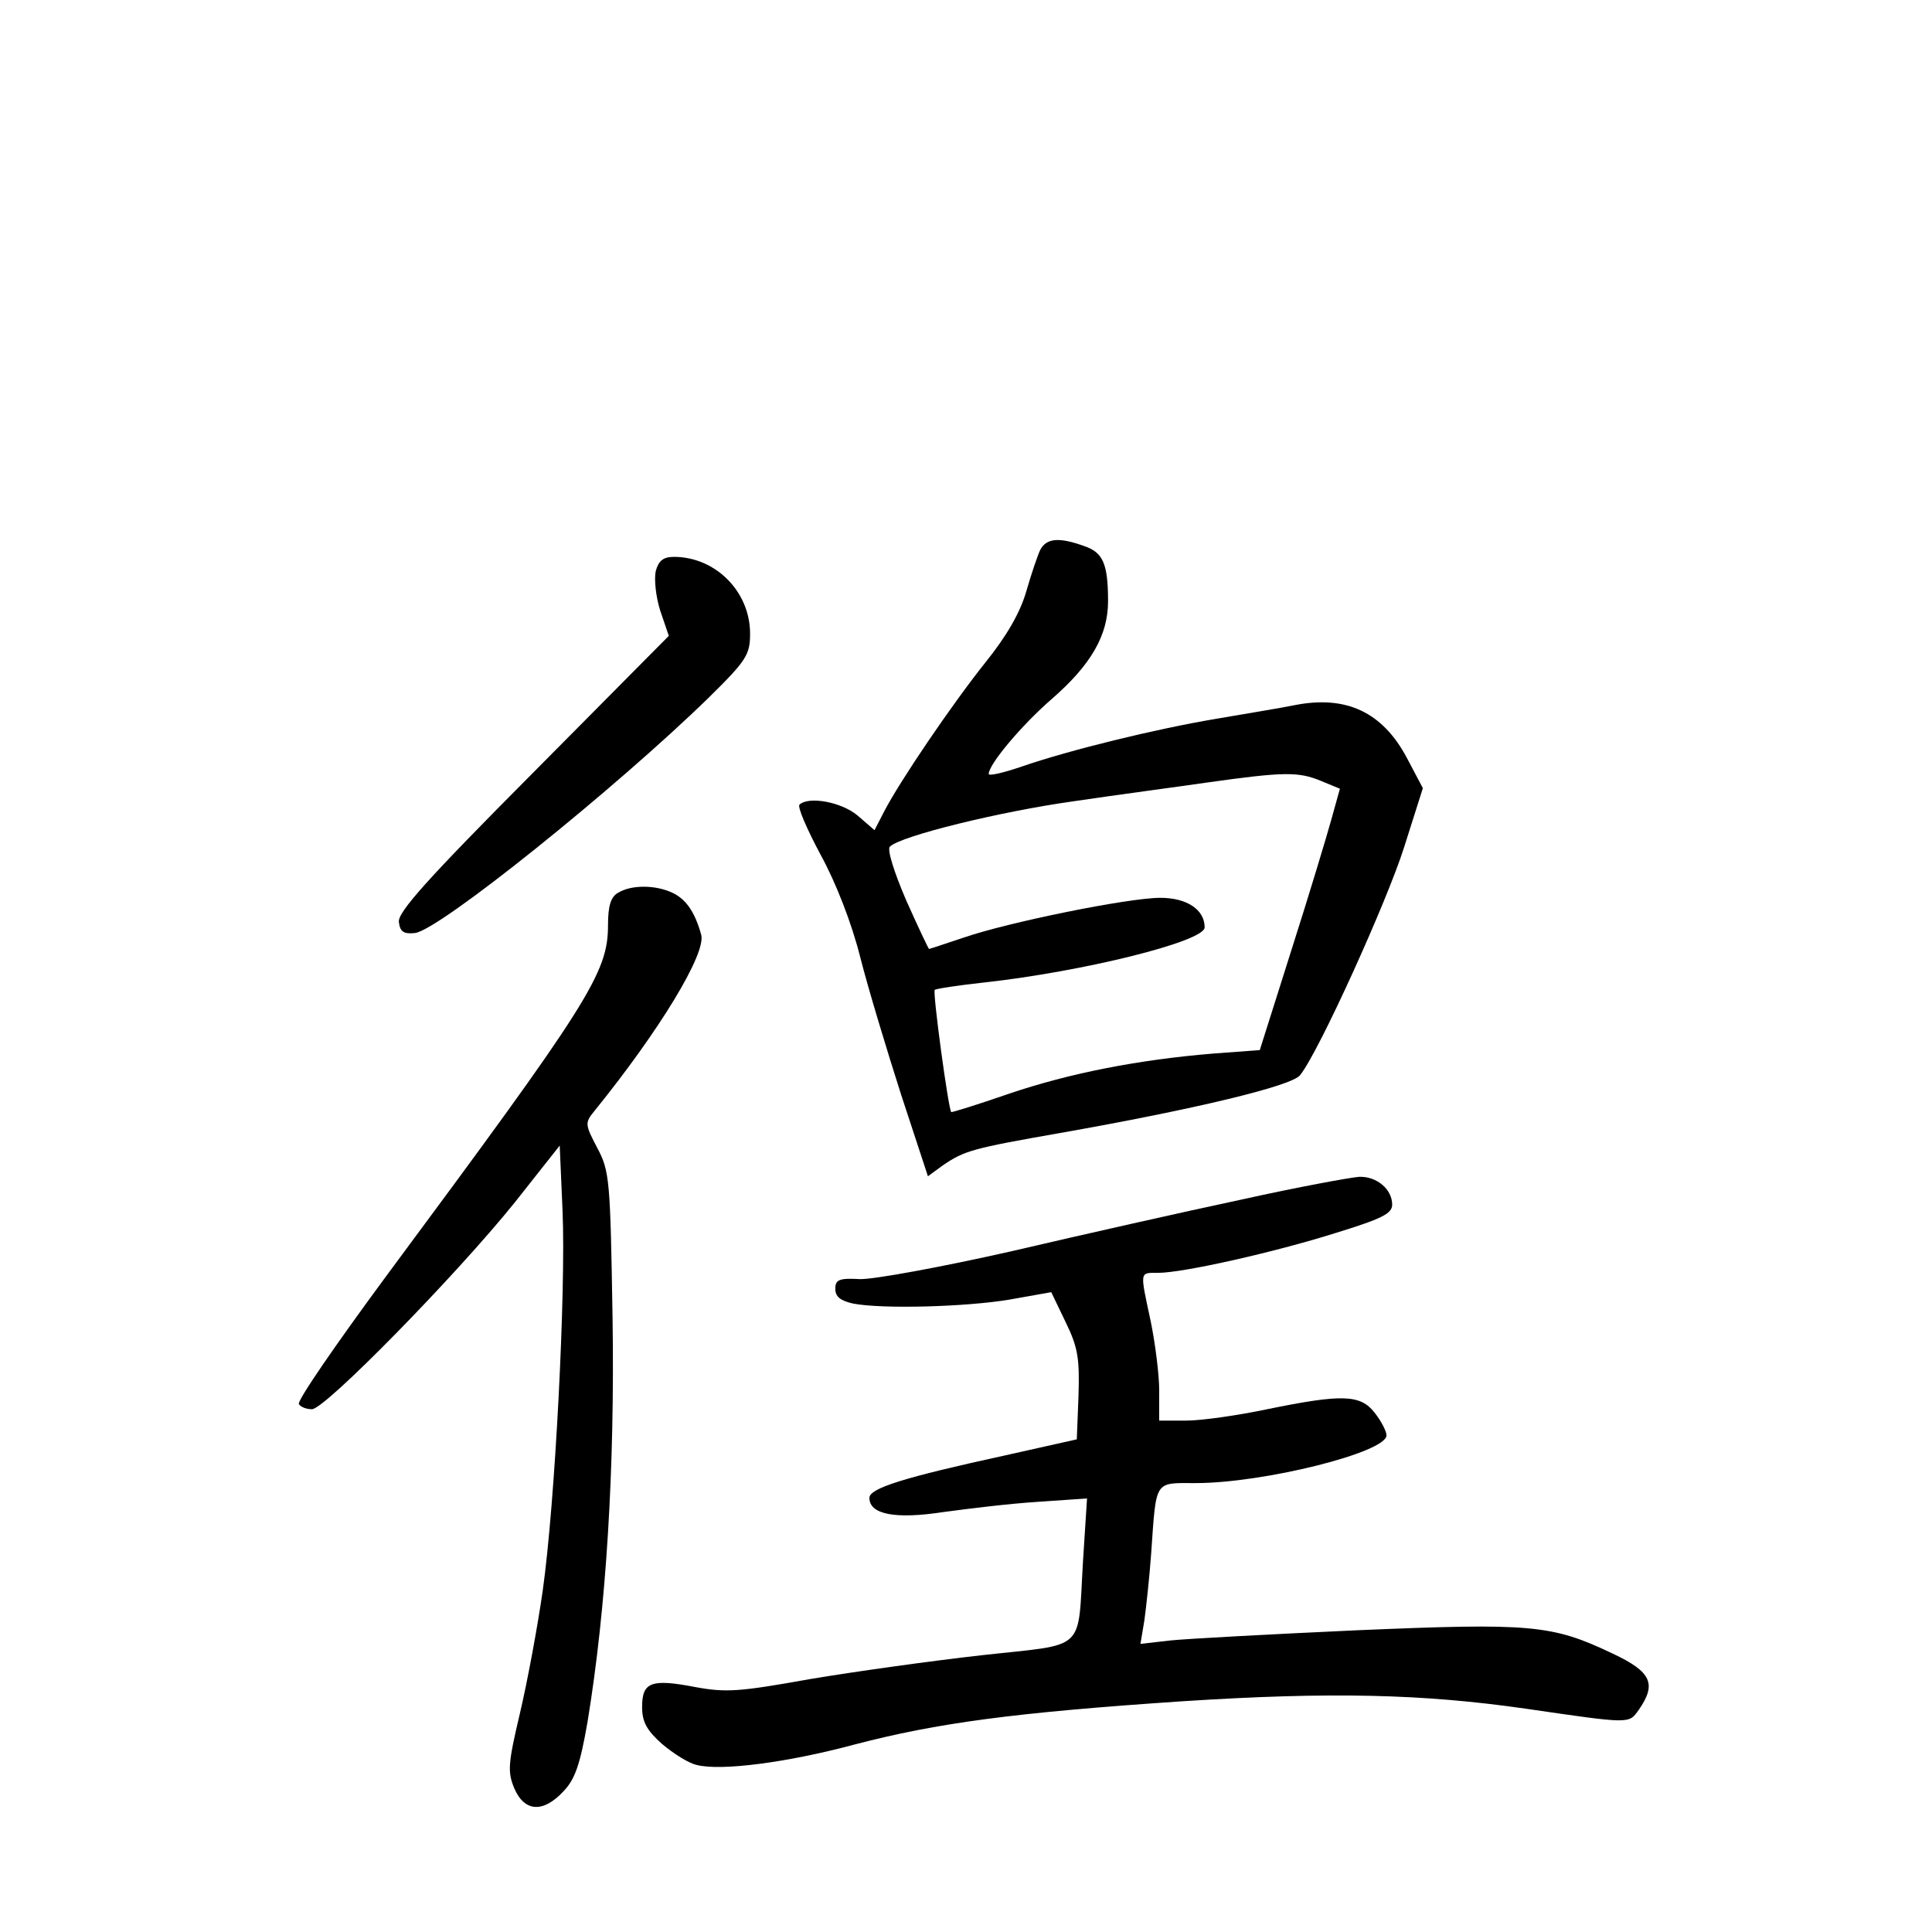 <?xml version="1.0" standalone="no"?>
<!DOCTYPE svg PUBLIC "-//W3C//DTD SVG 20010904//EN"
 "http://www.w3.org/TR/2001/REC-SVG-20010904/DTD/svg10.dtd">
<svg version="1.0" xmlns="http://www.w3.org/2000/svg"
 width="340pt" height="340pt" viewBox="0 0 340 340"
 preserveAspectRatio="xMidYMid meet">
<g transform="translate(0,340) scale(0.1,-0.1)"
fill="#000000" stroke="none">
<path d="M1831 2433 c-5 -10 -16 -43 -25 -74 -11 -38 -35 -79 -72 -125 -59
-74 -150 -208 -178 -262 l-17 -33 -30 26 c-29 24 -86 34 -102 19 -4 -4 13 -43
37 -88 27 -49 55 -121 70 -181 14 -55 47 -164 72 -242 l47 -143 26 19 c38 26
52 30 206 57 238 42 409 83 423 102 33 41 153 306 183 401 l33 104 -28 53
c-43 81 -107 111 -198 93 -24 -5 -86 -15 -138 -24 -107 -18 -258 -55 -342 -84
-32 -11 -58 -17 -58 -13 0 17 58 86 111 132 69 60 99 112 99 172 0 66 -9 86
-42 97 -44 16 -66 14 -77 -6z m493 -407 l34 -14 -15 -54 c-8 -29 -39 -132 -70
-229 l-56 -177 -81 -6 c-134 -11 -255 -35 -361 -71 -55 -19 -100 -33 -101 -32
-5 5 -33 211 -29 215 2 2 41 8 87 13 173 19 388 72 388 97 0 31 -31 52 -78 52
-56 0 -268 -43 -346 -70 -33 -11 -60 -20 -61 -20 -1 0 -19 38 -40 85 -22 51
-34 90 -29 95 19 19 195 62 324 80 74 11 180 25 235 33 135 19 160 19 199 3z"/>
<path d="M1154 2395 c-3 -14 0 -45 8 -70 l15 -44 -239 -241 c-187 -188 -239
-246 -236 -263 2 -17 9 -21 28 -19 42 4 354 255 518 415 66 65 72 75 72 112 0
74 -61 135 -134 135 -19 0 -27 -7 -32 -25z"/>
<path d="M1088 1829 c-13 -7 -18 -23 -18 -57 0 -85 -34 -137 -392 -620 -87
-118 -156 -218 -152 -223 3 -5 13 -9 23 -9 23 0 254 236 357 364 l79 100 5
-115 c6 -140 -13 -514 -35 -669 -9 -63 -27 -160 -40 -215 -21 -89 -22 -103
-10 -132 18 -42 51 -44 87 -5 20 21 29 47 42 122 33 201 48 445 44 711 -4 242
-5 258 -27 299 -22 42 -22 44 -4 66 114 141 196 276 187 309 -11 40 -27 63
-51 74 -30 14 -72 14 -95 0z"/>
<path d="M2185 1289 c-99 -21 -281 -62 -405 -91 -124 -28 -244 -50 -267 -49
-36 2 -43 -1 -43 -17 0 -14 9 -21 31 -26 51 -10 199 -6 276 7 l73 13 25 -52
c22 -45 25 -64 23 -130 l-3 -77 -125 -28 c-179 -39 -240 -58 -240 -75 0 -29
45 -38 130 -25 44 6 118 15 166 18 l87 6 -7 -109 c-10 -164 9 -146 -179 -167
-89 -10 -225 -29 -302 -42 -123 -22 -147 -24 -201 -14 -78 15 -94 9 -94 -35 0
-26 8 -41 35 -65 20 -17 47 -34 61 -37 42 -11 159 4 278 36 146 38 279 56 576
76 262 17 424 13 605 -13 186 -27 181 -27 199 -2 32 46 22 67 -46 99 -107 51
-143 54 -450 41 -153 -7 -301 -15 -329 -18 l-52 -6 7 42 c3 22 9 76 12 119 9
129 5 122 78 122 120 0 336 54 336 84 0 7 -9 25 -21 40 -25 32 -57 33 -189 6
-52 -11 -116 -20 -142 -20 l-48 0 0 53 c0 28 -7 83 -15 122 -19 89 -20 85 13
85 44 0 204 36 312 70 81 25 100 34 100 50 0 27 -27 50 -58 49 -15 -1 -108
-18 -207 -40z"/>
</g>
</svg>
